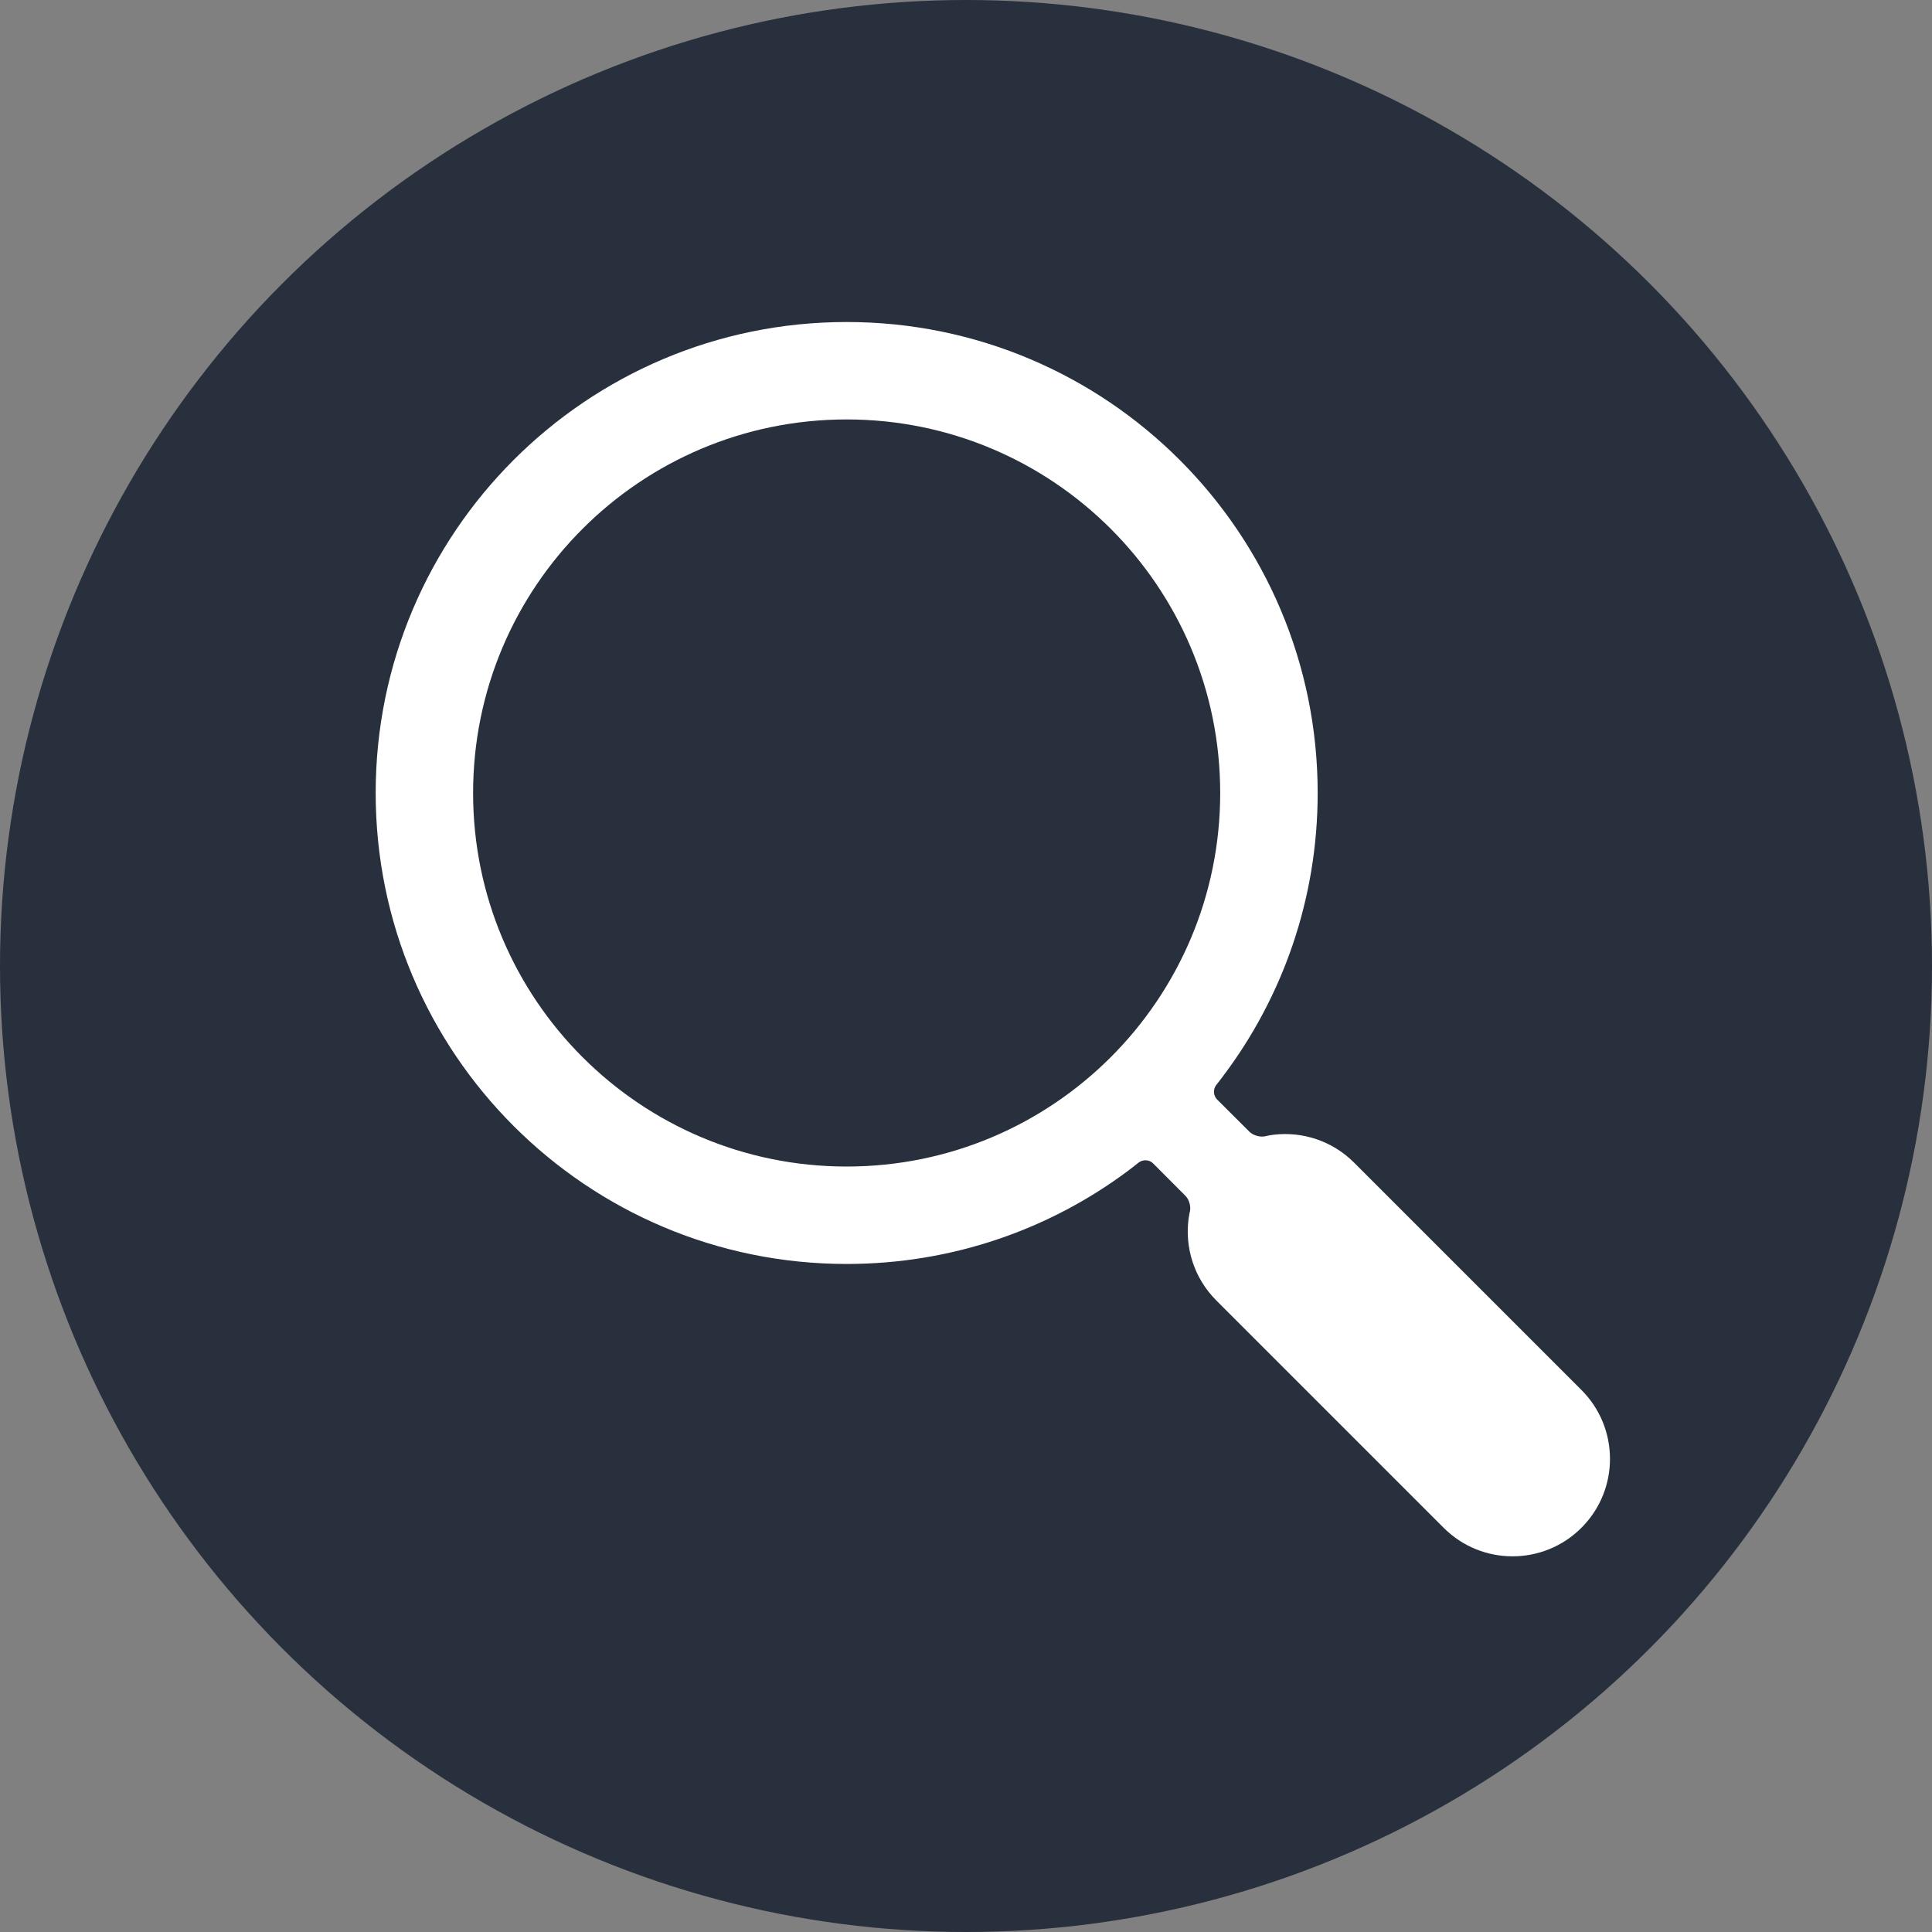 <svg width="40" height="40" viewBox="0 0 40 40" fill="none" xmlns="http://www.w3.org/2000/svg">
<rect x="0" y="0" width="40" height="40" fill="#808080" stroke="none"/>
<circle cx="20" cy="20" r="20" fill="#28303D"/>
<path d="M23.871 24.084C23.795 24.008 23.661 24 23.569 24.073C23.569 24.073 23.495 24.134 23.374 24.226C21.746 25.447 19.723 26.169 17.529 26.169C12.144 26.169 7.778 21.803 7.778 16.418C7.778 11.033 12.144 6.667 17.529 6.667C22.915 6.667 27.281 11.033 27.281 16.418C27.281 18.625 26.548 20.661 25.311 22.295C25.229 22.405 25.184 22.46 25.184 22.46C25.113 22.547 25.119 22.681 25.195 22.76L25.867 23.43C25.944 23.508 26.091 23.55 26.201 23.524C26.201 23.524 26.248 23.508 26.372 23.493C26.963 23.424 27.58 23.616 28.035 24.071L32.742 28.778C33.53 29.566 33.53 30.843 32.742 31.631C31.954 32.419 30.677 32.419 29.889 31.631L25.182 26.924C24.719 26.461 24.528 25.828 24.609 25.227C24.625 25.113 24.635 25.087 24.635 25.087C24.662 24.982 24.62 24.832 24.541 24.756L23.871 24.084ZM17.529 24.152C21.801 24.152 25.263 20.69 25.263 16.418C25.263 12.147 21.801 8.684 17.529 8.684C13.258 8.684 9.795 12.147 9.795 16.418C9.795 20.69 13.258 24.152 17.529 24.152Z" fill="white"/>
</svg>
